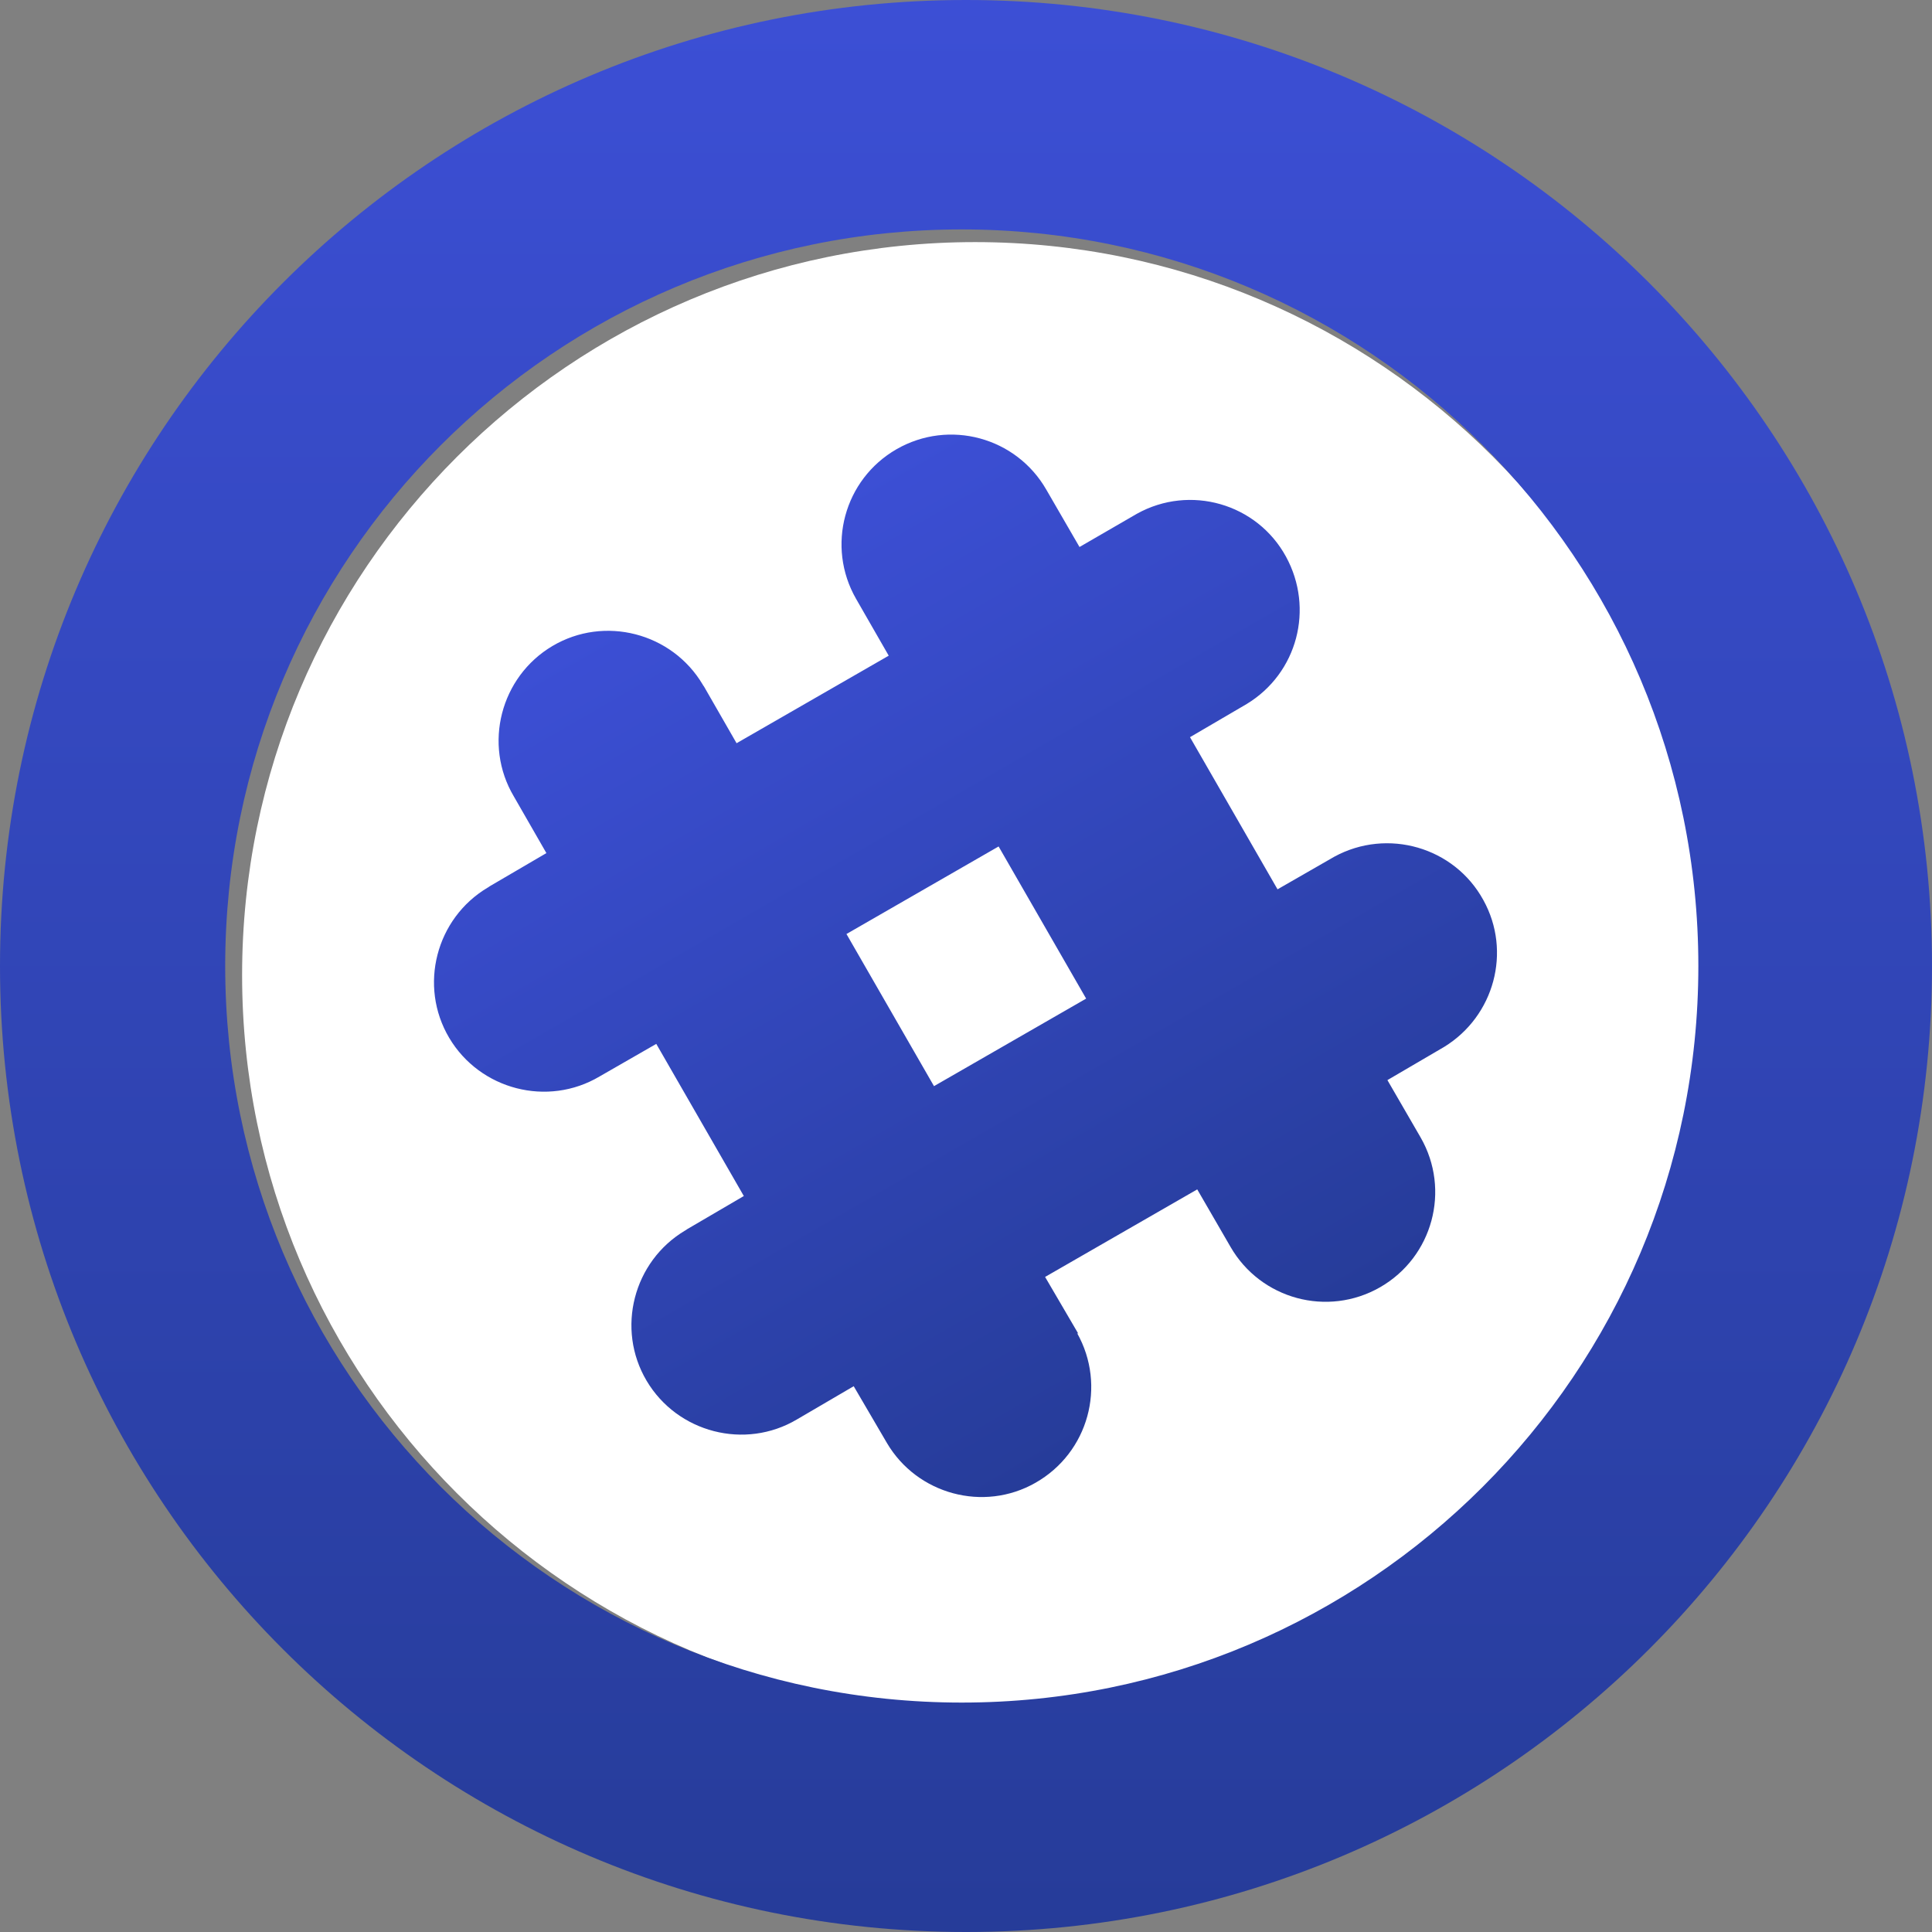 <svg width="32" height="32" viewBox="0 0 32 32" fill="none" xmlns="http://www.w3.org/2000/svg">
  <rect x="0" y="0" width="32" height="32" fill="#808080" stroke="none"/>
  <path d="M16.15 28.29C22.86 28.29 28.29 22.85 28.29 16.15C28.29 9.45 22.85 4.01 16.15 4.01C9.45 4.01 4.01 9.45 4.01 16.15C4.01 22.85 9.45 28.29 16.15 28.29Z" fill="white"/>
  <path fill-rule="evenodd" clip-rule="evenodd" d="M16 0C24.84 0 32 7.16 32 16C32 24.84 24.84 32 16 32C7.16 32 0 24.84 0 16C0 7.16 7.16 0 16 0ZM15.93 3.8C9.19 3.8 3.73 9.26 3.73 16C3.73 22.74 9.19 28.2 15.93 28.2C22.67 28.2 28.13 22.74 28.13 16C28.13 9.26 22.67 3.8 15.93 3.8Z" fill="url(#paint0_linear_1208_2939)"/>
  <path fill-rule="evenodd" clip-rule="evenodd" d="M17.84 22.08C18.33 22.95 18.03 24.06 17.15 24.56C16.29 25.05 15.19 24.75 14.69 23.9L14.14 22.96L13.2 23.51C12.34 24.02 11.22 23.73 10.71 22.87C10.2 22.01 10.49 20.89 11.35 20.38C11.35 20.38 11.37 20.37 11.38 20.36L12.32 19.81L10.87 17.29L9.93 17.83C9.07 18.34 7.95 18.05 7.44 17.19C6.93 16.33 7.22 15.21 8.08 14.7C8.08 14.7 8.1 14.69 8.11 14.68L9.05 14.13L8.51 13.19C8 12.33 8.29 11.21 9.15 10.7C10.01 10.19 11.13 10.48 11.64 11.34C11.64 11.34 11.65 11.36 11.66 11.37L12.2 12.31L14.72 10.86L14.18 9.92C13.68 9.05 13.98 7.94 14.85 7.44C15.72 6.94 16.83 7.24 17.33 8.11L17.88 9.06L18.83 8.51C19.71 8.02 20.82 8.34 21.3 9.22C21.77 10.08 21.49 11.15 20.65 11.66L19.71 12.21L21.16 14.73L22.1 14.19C22.98 13.71 24.09 14.03 24.57 14.91C25.04 15.76 24.75 16.83 23.92 17.34L22.98 17.89L23.53 18.84C24.03 19.71 23.73 20.82 22.86 21.32C21.99 21.82 20.88 21.52 20.38 20.65L19.83 19.7L17.31 21.15L17.86 22.09L17.84 22.08ZM15.47 17.99L17.99 16.54L16.54 14.02L14.02 15.47L15.47 17.99Z" fill="url(#paint1_linear_1208_2939)"/>
  <defs>
    <linearGradient id="paint0_linear_1208_2939" x1="16" y1="32" x2="16" y2="0" gradientUnits="userSpaceOnUse">
      <stop stop-color="#263C99"/>
      <stop offset="1" stop-color="#3C4FD5"/>
    </linearGradient>
    <linearGradient id="paint1_linear_1208_2939" x1="19.98" y1="22.94" x2="11.98" y2="9.08" gradientUnits="userSpaceOnUse">
      <stop stop-color="#263C99"/>
      <stop offset="1" stop-color="#3C4FD5"/>
    </linearGradient>
  </defs>
</svg>

